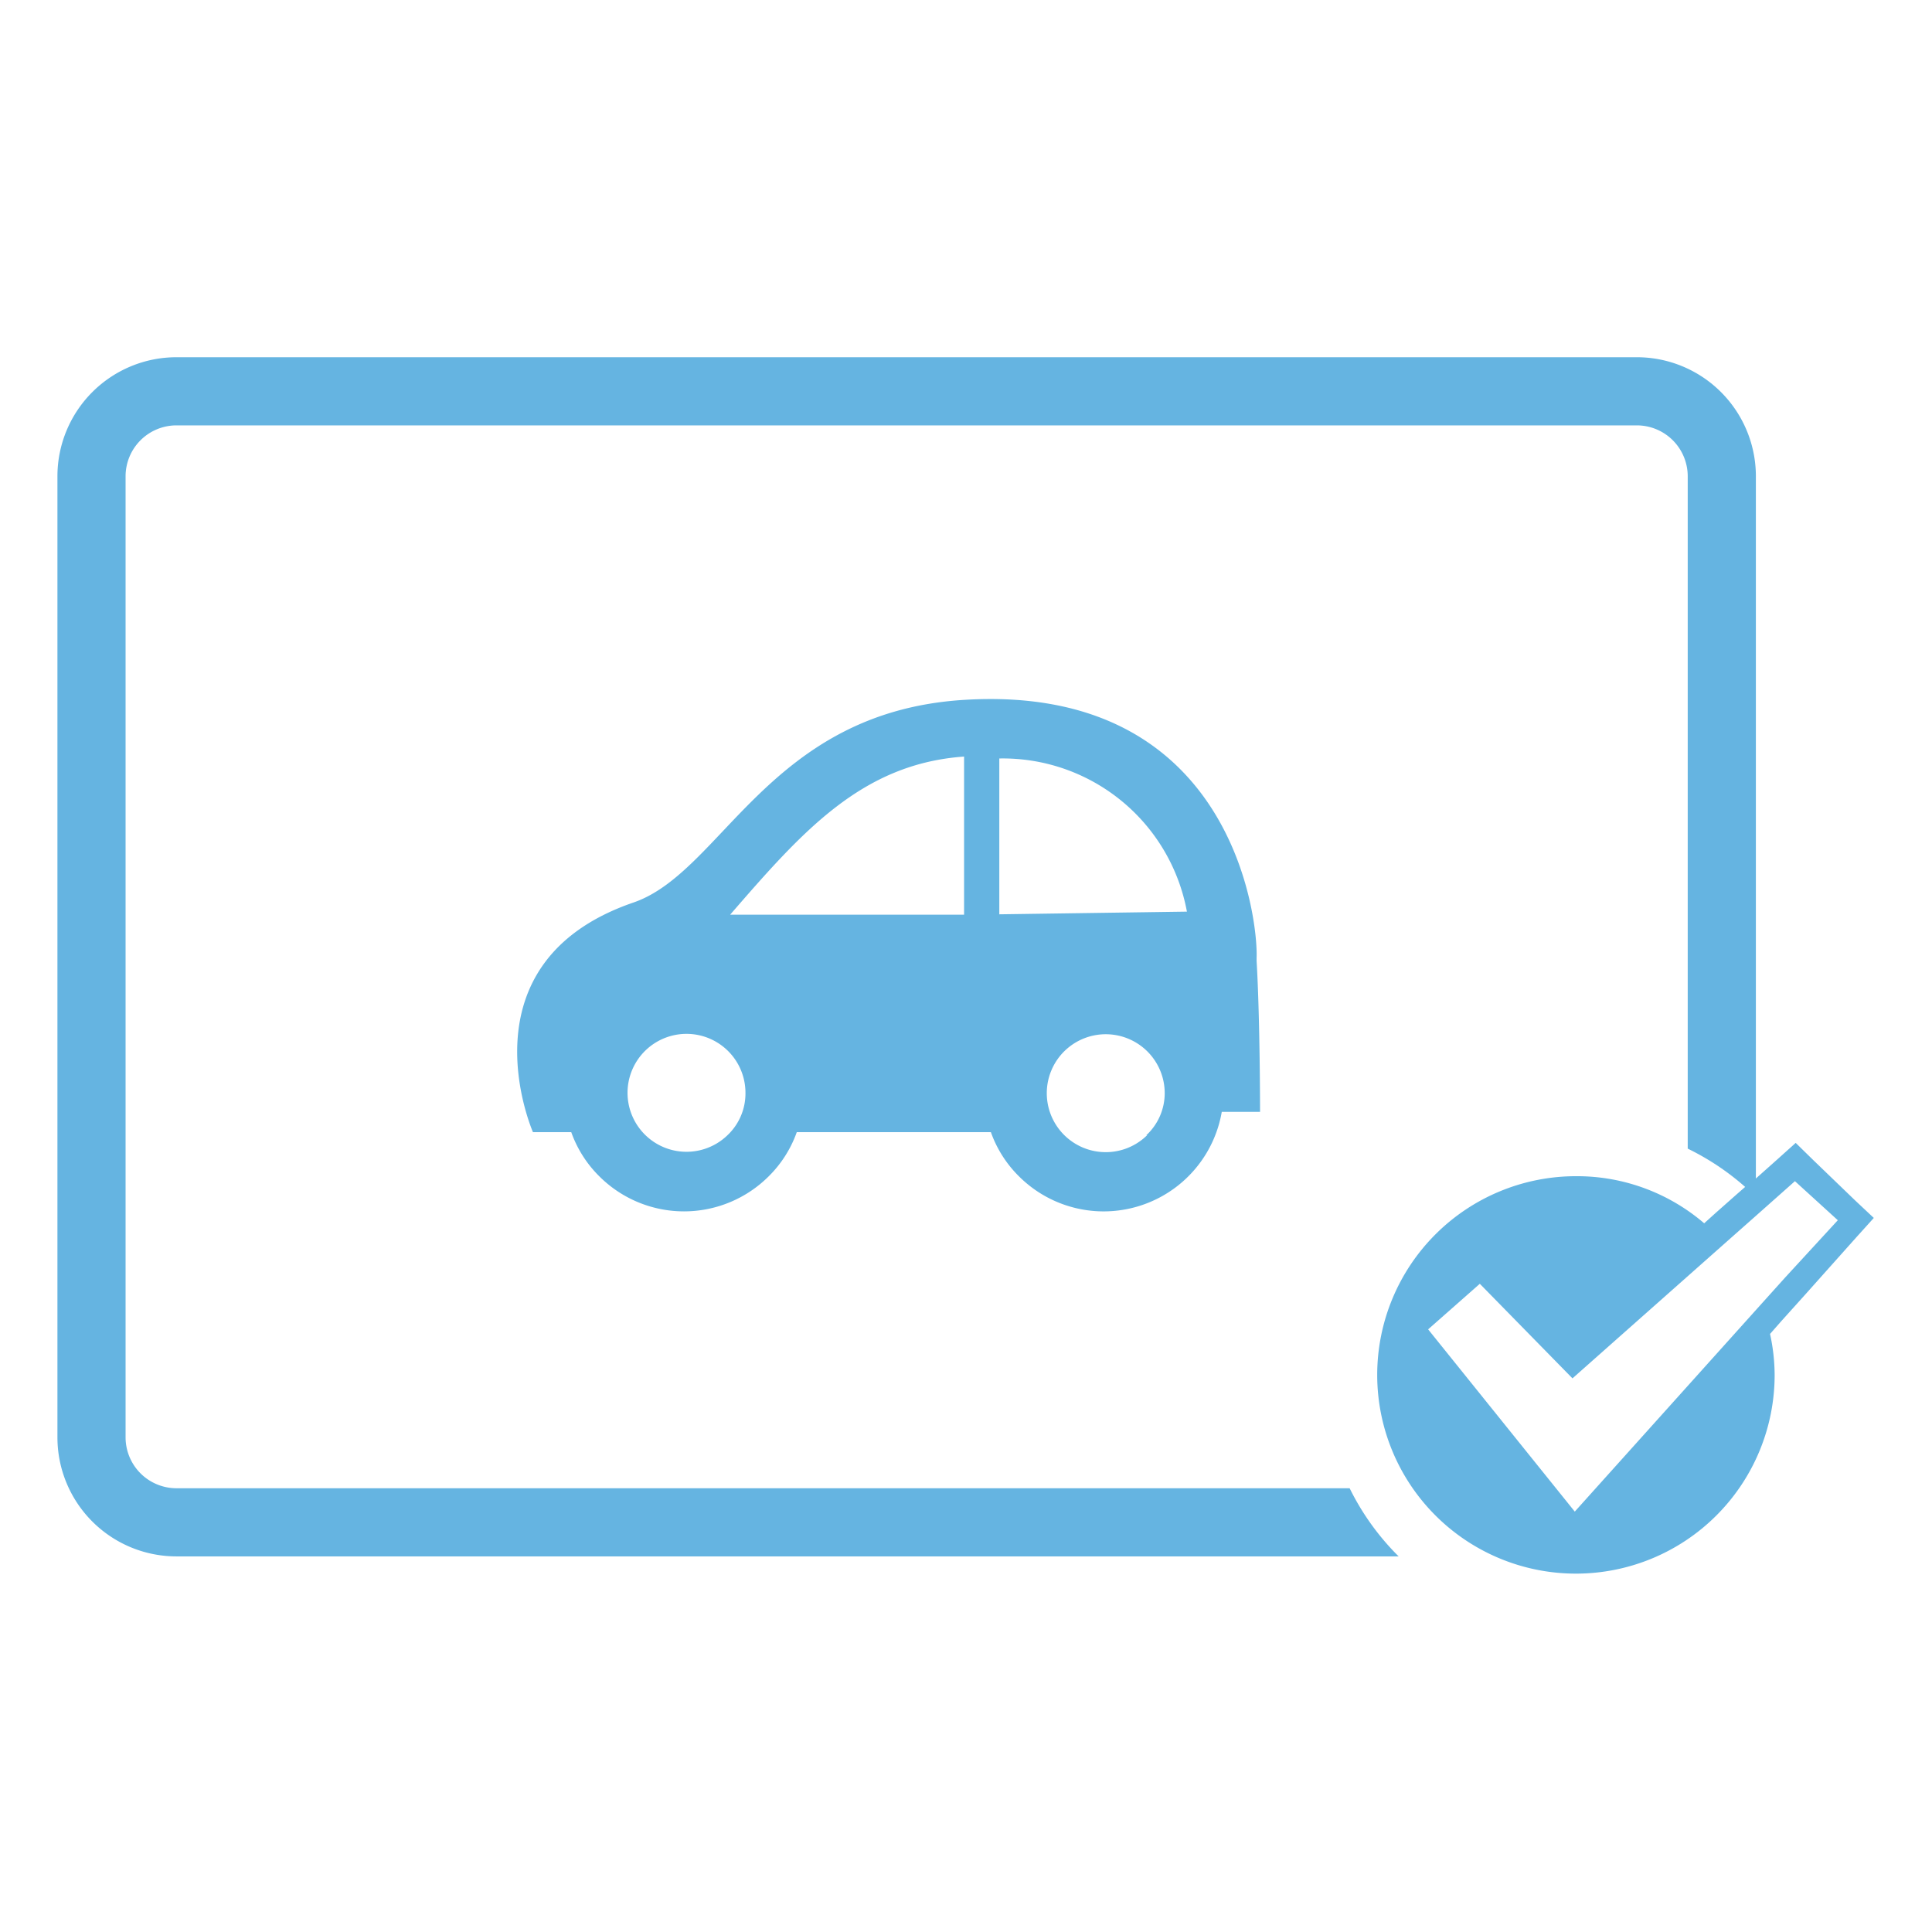 <svg id="Layer_1" data-name="Layer 1" xmlns="http://www.w3.org/2000/svg" viewBox="0 0 50.46 50.46"><defs><style>.cls-1{fill:#65b4e1;}</style></defs><title>auto licencia ok</title><path class="cls-1" d="M48.46,31.36l-1.09-1.05-.47-.46-.49.44-.55.49V12.44a3.11,3.11,0,0,0-3.11-3.11H4.61a3.11,3.11,0,0,0-3.11,3.11v25.1a3.11,3.11,0,0,0,3.11,3.11H36.53a6.64,6.64,0,0,1-1.28-1.78H4.61a1.33,1.33,0,0,1-1.33-1.33V12.44a1.33,1.33,0,0,1,1.33-1.33H42.75a1.33,1.33,0,0,1,1.33,1.33V30a6.69,6.69,0,0,1,1.5,1l-.24.21-.52.46-.31.28a5.1,5.1,0,0,0-3.35-1.23,5.19,5.19,0,1,0,5.19,5.19,5.09,5.09,0,0,0-.12-1.07l.29-.33.63-.7,1.33-1.49.46-.51Zm-1.83,2-.63.7-4.87,5.42h0l-3.83-4.76,1.35-1.19L41.07,36l4.22-3.74.52-.46,1.07-.95L48,31.87Z"/><path class="cls-1" d="M25.17,18.28c-5.09.32-6.3,4.49-8.62,5.29-4.58,1.57-2.63,6-2.63,6h1a3.06,3.06,0,0,0,.73,1.15,3.13,3.13,0,0,0,4.43,0,3.06,3.06,0,0,0,.73-1.15h5.07a3.06,3.06,0,0,0,.73,1.15,3.13,3.13,0,0,0,5.3-1.68l1,0s0-2.43-.09-3.94v-.08C32.86,24,32.18,17.84,25.17,18.28ZM19,29.65a1.54,1.54,0,1,1,.47-1.1A1.5,1.5,0,0,1,19,29.65Zm6.18-5.76-6.11,0c1.89-2.18,3.44-3.94,6.11-4.13Zm4.78,5.76a1.54,1.54,0,1,1,.46-1.1A1.5,1.5,0,0,1,29.94,29.65Zm-3.86-5.77V19.81a4.89,4.89,0,0,1,4.9,4Z"/></svg>